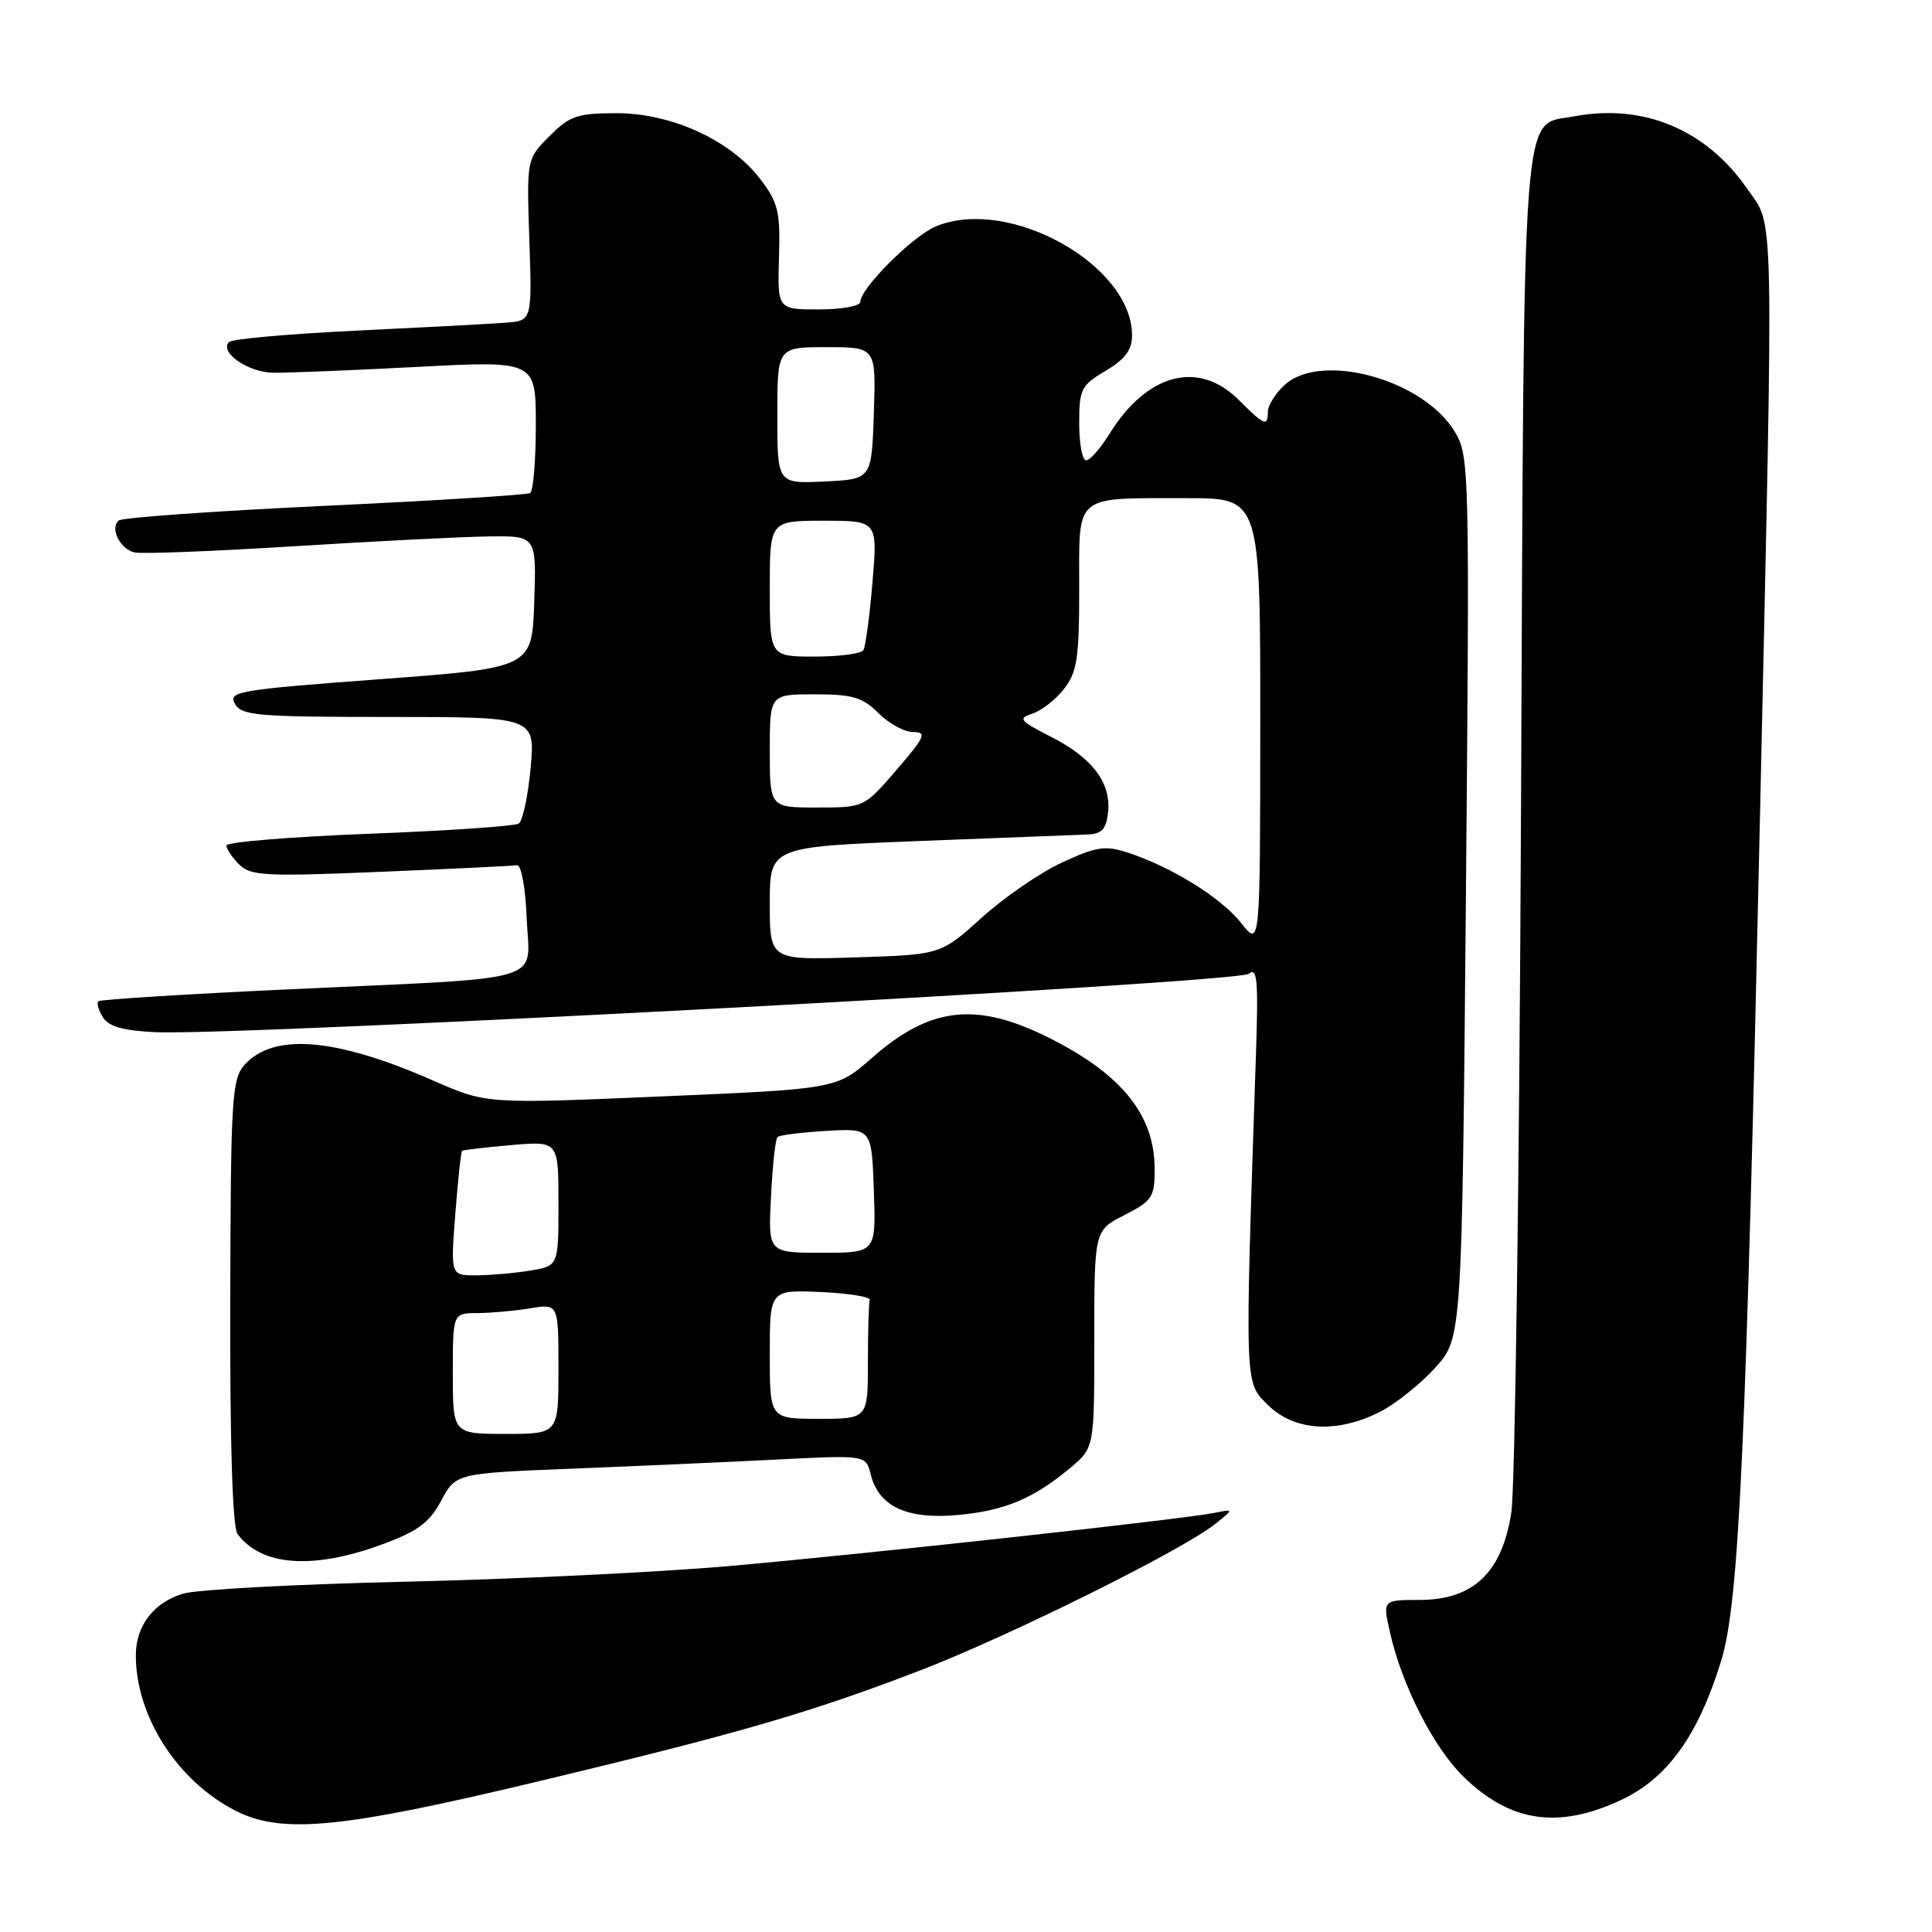 <?xml version="1.0" encoding="UTF-8" standalone="no"?>
<!DOCTYPE svg PUBLIC "-//W3C//DTD SVG 1.1//EN" "http://www.w3.org/Graphics/SVG/1.1/DTD/svg11.dtd" >
<svg xmlns="http://www.w3.org/2000/svg" xmlns:xlink="http://www.w3.org/1999/xlink" version="1.1" viewBox="0 0 256 256">
 <g >
 <path fill="currentColor"
d=" M 71.00 236.12 C 97.75 229.73 107.43 226.92 121.90 221.35 C 133.74 216.79 156.65 205.42 161.00 201.95 C 163.50 199.95 163.50 199.95 161.00 200.45 C 156.76 201.31 114.44 205.95 96.50 207.52 C 87.15 208.34 67.80 209.27 53.50 209.59 C 39.20 209.92 26.04 210.62 24.25 211.17 C 20.34 212.36 18.00 215.42 18.00 219.36 C 18.00 227.44 23.52 236.02 31.23 239.94 C 37.36 243.05 45.16 242.30 71.00 236.12 Z  M 214.74 238.54 C 220.92 235.66 224.97 230.05 228.04 220.14 C 230.44 212.38 231.34 192.73 233.21 108.00 C 235.03 25.45 235.13 30.23 231.52 25.02 C 226.06 17.15 217.78 13.69 208.55 15.42 C 201.55 16.74 201.97 11.23 201.54 107.63 C 201.33 155.41 200.75 197.15 200.26 200.39 C 199.05 208.36 195.23 212.00 188.09 212.00 C 183.21 212.00 183.21 212.00 184.17 216.25 C 185.74 223.29 189.94 231.53 193.92 235.42 C 200.10 241.45 206.44 242.40 214.74 238.54 Z  M 50.50 204.69 C 55.36 202.91 56.87 201.80 58.45 198.86 C 60.40 195.22 60.40 195.22 75.95 194.60 C 84.50 194.26 96.73 193.71 103.12 193.39 C 114.73 192.80 114.73 192.80 115.38 195.38 C 116.44 199.62 120.16 201.35 126.87 200.75 C 133.14 200.18 136.99 198.56 141.88 194.45 C 145.00 191.82 145.00 191.82 145.00 177.43 C 145.00 163.04 145.00 163.04 149.00 161.00 C 152.67 159.13 153.00 158.62 153.00 154.93 C 153.00 147.78 148.69 142.40 139.11 137.57 C 129.42 132.69 123.28 133.36 115.57 140.15 C 110.86 144.29 110.86 144.29 87.67 145.28 C 64.47 146.28 64.47 146.28 57.42 143.19 C 44.50 137.51 36.28 136.82 32.42 141.08 C 30.72 142.97 30.57 145.38 30.51 172.51 C 30.46 191.20 30.81 202.38 31.47 203.26 C 34.63 207.51 41.40 208.01 50.50 204.69 Z  M 182.86 187.07 C 184.94 186.01 188.23 183.38 190.18 181.22 C 193.72 177.30 193.72 177.30 194.24 118.90 C 194.74 61.98 194.70 60.42 192.77 57.21 C 188.58 50.26 175.01 46.55 170.19 51.04 C 168.98 52.16 168.00 53.74 168.00 54.54 C 168.00 56.58 167.56 56.41 164.15 53.00 C 158.81 47.66 151.97 49.46 146.99 57.52 C 145.81 59.43 144.42 61.00 143.92 61.00 C 143.41 61.00 143.00 58.79 143.00 56.10 C 143.00 51.56 143.26 51.05 146.50 49.13 C 149.09 47.60 150.00 46.38 150.00 44.44 C 150.00 35.08 133.67 26.00 124.02 29.99 C 120.95 31.26 114.00 38.21 114.00 40.00 C 114.00 40.55 111.53 41.00 108.51 41.00 C 103.02 41.00 103.02 41.00 103.22 34.13 C 103.41 28.03 103.12 26.85 100.74 23.73 C 96.83 18.59 89.00 15.00 81.73 15.00 C 76.51 15.00 75.50 15.34 72.82 18.03 C 69.78 21.06 69.78 21.06 70.14 31.78 C 70.50 42.50 70.50 42.50 67.00 42.76 C 65.08 42.91 56.21 43.38 47.29 43.81 C 38.38 44.23 30.75 44.91 30.35 45.32 C 29.01 46.66 32.87 49.35 36.21 49.39 C 38.02 49.42 46.59 49.07 55.25 48.62 C 71.00 47.79 71.00 47.79 71.00 56.34 C 71.00 61.04 70.66 65.08 70.25 65.33 C 69.84 65.58 57.58 66.34 43.00 67.03 C 28.42 67.71 16.15 68.59 15.72 68.97 C 14.54 70.01 15.90 72.75 17.82 73.20 C 18.74 73.42 28.27 73.05 39.00 72.38 C 49.73 71.71 61.33 71.12 64.79 71.08 C 71.08 71.00 71.08 71.00 70.79 79.75 C 70.50 88.50 70.50 88.50 50.32 90.00 C 31.61 91.39 30.21 91.63 31.12 93.25 C 32.00 94.82 34.07 95.00 51.51 95.00 C 70.92 95.00 70.92 95.00 70.31 101.75 C 69.97 105.46 69.26 108.78 68.74 109.13 C 68.21 109.47 59.28 110.08 48.89 110.48 C 38.50 110.88 30.00 111.58 30.00 112.03 C 30.00 112.49 30.76 113.62 31.69 114.55 C 33.21 116.06 35.16 116.16 50.44 115.52 C 59.82 115.13 67.95 114.74 68.50 114.65 C 69.07 114.57 69.63 117.62 69.79 121.70 C 70.15 130.39 73.22 129.47 38.50 131.08 C 24.75 131.72 13.29 132.44 13.04 132.67 C 12.78 132.90 13.05 133.86 13.64 134.80 C 14.41 136.03 16.34 136.57 20.60 136.77 C 31.90 137.28 164.02 130.23 165.45 129.04 C 166.60 128.09 166.75 129.81 166.42 139.70 C 164.93 184.25 164.88 183.04 168.00 186.16 C 171.48 189.63 177.15 189.98 182.86 187.07 Z  M 60.00 182.00 C 60.00 174.00 60.00 174.00 63.25 173.99 C 65.04 173.98 68.19 173.70 70.25 173.36 C 74.00 172.74 74.00 172.74 74.00 181.37 C 74.00 190.00 74.00 190.00 67.00 190.00 C 60.00 190.00 60.00 190.00 60.00 182.00 Z  M 102.00 179.45 C 102.00 170.91 102.00 170.91 108.75 171.20 C 112.46 171.37 115.39 171.84 115.25 172.25 C 115.11 172.66 115.00 176.38 115.00 180.50 C 115.00 188.00 115.00 188.00 108.50 188.00 C 102.00 188.00 102.00 188.00 102.00 179.45 Z  M 60.33 160.85 C 60.68 156.37 61.08 152.61 61.23 152.49 C 61.38 152.37 64.31 152.03 67.75 151.73 C 74.00 151.19 74.00 151.19 74.00 159.46 C 74.00 167.74 74.00 167.74 70.25 168.36 C 68.19 168.70 64.97 168.98 63.10 168.99 C 59.70 169.00 59.70 169.00 60.33 160.85 Z  M 102.16 158.57 C 102.36 154.48 102.75 150.92 103.02 150.67 C 103.28 150.41 106.20 150.04 109.50 149.85 C 115.50 149.50 115.50 149.50 115.79 157.75 C 116.08 166.00 116.08 166.00 108.93 166.00 C 101.78 166.00 101.78 166.00 102.16 158.57 Z  M 102.00 119.72 C 102.00 112.22 102.00 112.22 121.75 111.44 C 132.61 111.01 142.62 110.63 144.00 110.58 C 145.97 110.52 146.57 109.91 146.82 107.69 C 147.27 103.76 144.77 100.43 139.28 97.64 C 135.11 95.52 134.84 95.19 136.77 94.57 C 137.97 94.19 139.86 92.72 140.97 91.31 C 142.72 89.08 143.00 87.26 143.00 77.98 C 143.00 65.30 142.13 66.03 157.25 66.01 C 167.00 66.00 167.00 66.00 166.99 95.75 C 166.98 125.50 166.98 125.50 164.48 122.33 C 161.83 118.97 155.36 114.94 149.54 113.01 C 146.45 111.99 145.36 112.15 140.76 114.27 C 137.86 115.60 133.06 118.90 130.08 121.60 C 124.65 126.50 124.65 126.50 113.33 126.86 C 102.00 127.22 102.00 127.22 102.00 119.72 Z  M 102.00 99.50 C 102.00 92.00 102.00 92.00 107.95 92.00 C 112.97 92.00 114.30 92.39 116.41 94.50 C 117.78 95.88 119.85 97.00 121.01 97.00 C 122.85 97.00 122.58 97.62 118.81 102.00 C 114.50 107.00 114.50 107.00 108.25 107.00 C 102.00 107.00 102.00 107.00 102.00 99.50 Z  M 102.00 78.00 C 102.00 69.00 102.00 69.00 109.14 69.00 C 116.29 69.00 116.29 69.00 115.61 77.15 C 115.23 81.64 114.69 85.69 114.40 86.15 C 114.12 86.62 111.21 87.00 107.94 87.00 C 102.00 87.00 102.00 87.00 102.00 78.00 Z  M 103.00 55.05 C 103.00 46.00 103.00 46.00 109.54 46.00 C 116.08 46.00 116.08 46.00 115.79 54.75 C 115.50 63.50 115.50 63.50 109.25 63.80 C 103.00 64.10 103.00 64.10 103.00 55.05 Z "/>
</g>
</svg>
